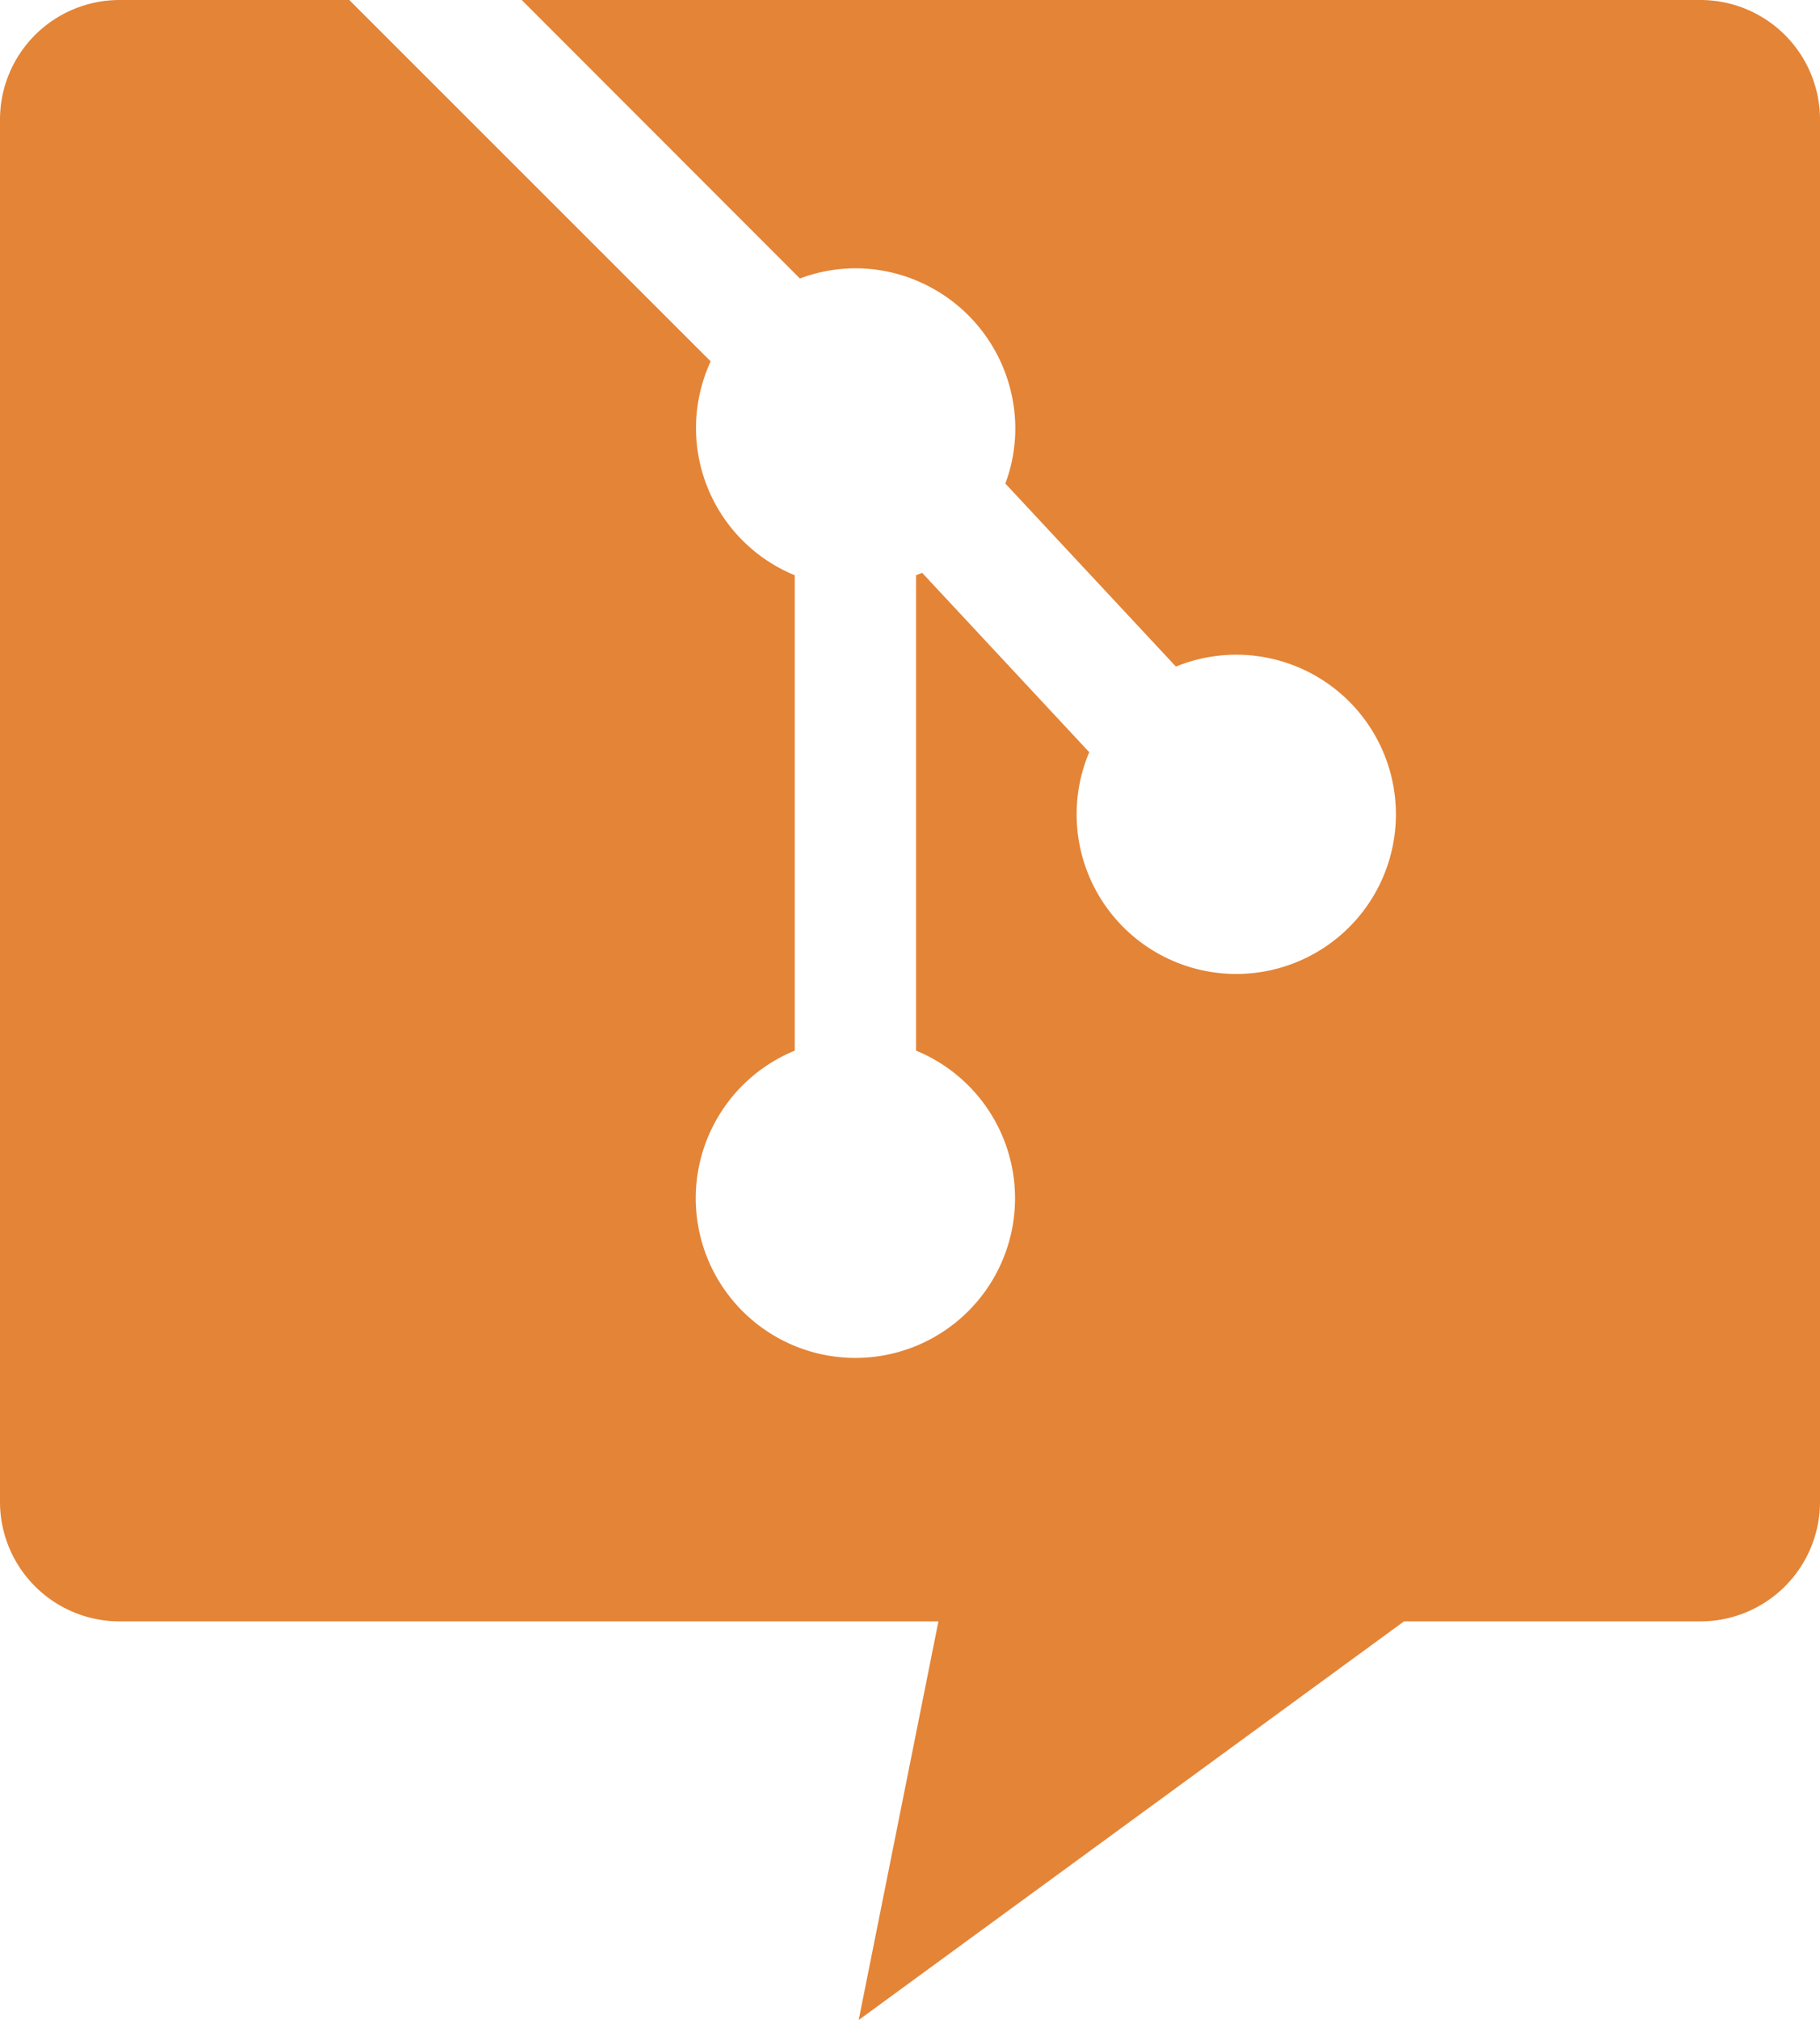 <svg id="Text" xmlns="http://www.w3.org/2000/svg" viewBox="0 0 105 116.55"><defs><style>.cls-1{fill:#e48436;}</style></defs><title>gp-icon</title><path class="cls-1" d="M98.1,0h-68L46.15,16.07a9.06,9.06,0,0,1,5.77-.22,9.26,9.26,0,0,1,6.44,6.91A9.06,9.06,0,0,1,58,27.9l9.84,10.56a9.21,9.21,0,1,1-5,4.94L53.2,33.05l-.35.14V60.62a9.21,9.21,0,1,1-7,0V33.19A9.18,9.18,0,0,1,41,20.85L20.15,0H6.9A6.9,6.9,0,0,0,0,6.9V86.65a6.9,6.9,0,0,0,6.9,6.9H54.14l-4.6,23L81,93.55H98.1a6.9,6.9,0,0,0,6.9-6.9V6.9A6.9,6.9,0,0,0,98.1,0Z"/></svg>
